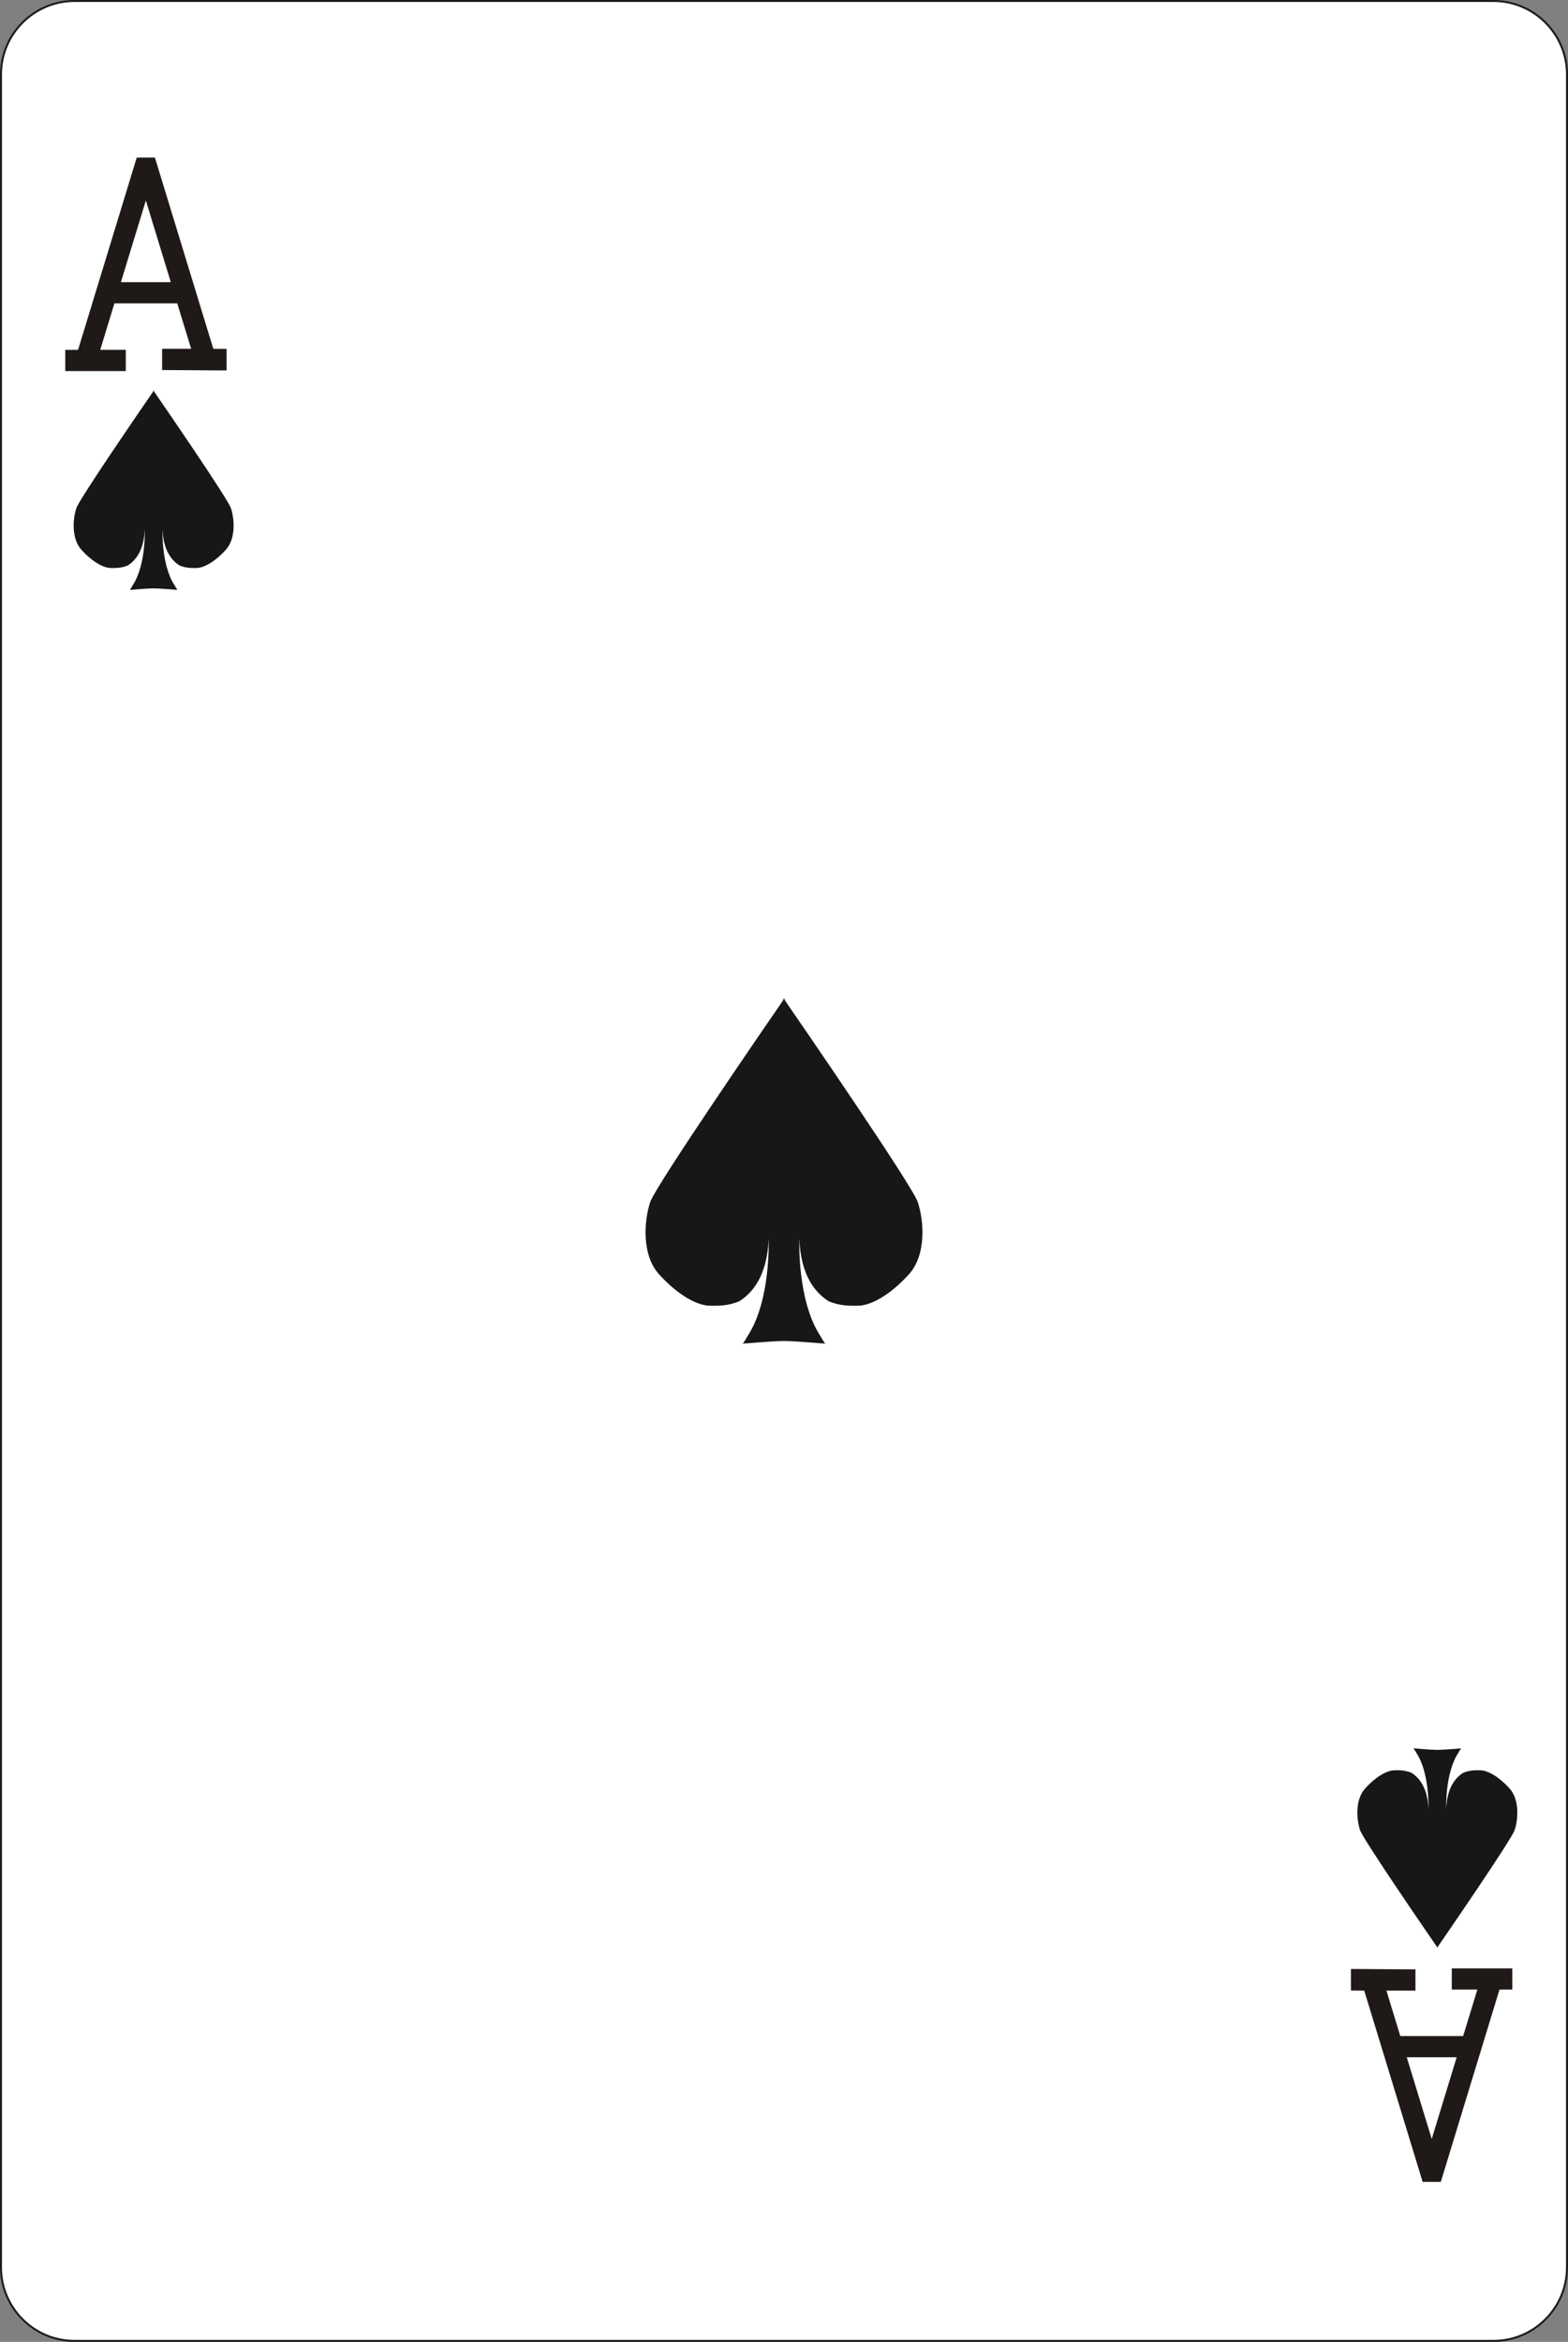 <?xml version="1.0" encoding="utf-8"?>
<!-- Generator: Adobe Illustrator 16.0.0, SVG Export Plug-In . SVG Version: 6.00 Build 0)  -->
<!DOCTYPE svg PUBLIC "-//W3C//DTD SVG 1.1//EN" "http://www.w3.org/Graphics/SVG/1.1/DTD/svg11.dtd">
<svg version="1.1" id="Layer_1" xmlns="http://www.w3.org/2000/svg" xmlns:xlink="http://www.w3.org/1999/xlink" x="0px" y="0px"
	 width="170.658px" height="254.813px" viewBox="25.099 4.075 170.658 254.813"
	 enable-background="new 25.099 4.075 170.658 254.813" xml:space="preserve">
<rect x="25.099" y="4.075" width="170.658" height="254.813" fill="#808080" stroke="none"/>
<g>
	<path fill="#FFFFFF" d="M33.196,4.183h154.463c4.396,0,7.989,3.595,7.989,7.989V250.79c0,4.396-3.596,7.99-7.989,7.99H33.196
		c-4.395,0-7.989-3.596-7.989-7.99V12.172C25.207,7.778,28.802,4.183,33.196,4.183z"/>
	<path fill="none" stroke="#1F1A17" stroke-width="0.216" stroke-miterlimit="10" d="M33.196,4.183h154.463
		c4.396,0,7.989,3.595,7.989,7.989V250.79c0,4.396-3.596,7.99-7.989,7.99H33.196c-4.395,0-7.989-3.596-7.989-7.99V12.172
		C25.207,7.778,28.802,4.183,33.196,4.183z"/>
	<path fill="#1F1A17" d="M40.973,25.889l-2.715,8.887h5.43L40.973,25.889z M32.203,42.141h1.392
		c2.096-6.857,4.327-14.176,6.387-20.92l1.977-0.003c2.104,6.887,4.245,13.896,6.358,20.813l1.446,0.011v2.338
		c-2.32,0-4.651-0.041-7.02-0.041V42.03h3.161l-1.512-4.947h-6.84l-1.545,5.057h2.783v2.309h-6.588L32.203,42.141L32.203,42.141z"/>
	<path fill="#1F1A17" d="M180.925,236.809l2.716-8.887h-5.431L180.925,236.809z M189.693,220.556h-1.392
		c-2.095,6.858-4.327,14.176-6.386,20.92l-1.979,0.003c-2.104-6.887-4.244-13.896-6.357-20.813l-1.446-0.012v-2.338
		c2.32,0,4.651,0.042,7.021,0.042v2.308h-3.16l1.511,4.947h6.841l1.545-5.057h-2.783v-2.309h6.588v2.308H189.693z"/>
	<path fill="#171717" d="M50.229,59.361c-0.361-1.068-7.599-11.581-8.373-12.704v-0.104c-0.002,0.002-0.016,0.021-0.036,0.053
		c-0.021-0.031-0.035-0.051-0.036-0.053v0.104c-0.774,1.123-8.012,11.636-8.373,12.704c-0.381,1.128-0.567,3.296,0.548,4.535
		c1.115,1.238,2.354,1.982,3.221,1.982c0.394,0,1.052,0.042,1.818-0.273c0.876-0.547,1.766-1.656,1.855-3.912
		c0,0,0.157,3.856-1.329,6.098c-0.093,0.175-0.189,0.337-0.298,0.47c0,0,2.02-0.17,2.594-0.166c0.574-0.005,2.594,0.166,2.594,0.166
		c-0.108-0.133-0.205-0.295-0.299-0.47c-1.485-2.242-1.328-6.098-1.328-6.098c0.089,2.256,0.979,3.365,1.855,3.912
		c0.767,0.315,1.425,0.273,1.817,0.273c0.868,0,2.106-0.744,3.222-1.982C50.796,62.657,50.609,60.489,50.229,59.361"/>
	<path fill="#171717" d="M124.984,134.865c-0.625-1.85-13.154-20.049-14.494-21.994v-0.18c-0.004,0.002-0.026,0.037-0.063,0.09
		c-0.034-0.054-0.061-0.088-0.063-0.09v0.18c-1.34,1.945-13.868,20.145-14.495,21.994c-0.659,1.952-0.981,5.708,0.948,7.85
		c1.931,2.146,4.076,3.433,5.577,3.433c0.68,0,1.819,0.074,3.148-0.474c1.516-0.945,3.057-2.865,3.211-6.771
		c0,0,0.271,6.676-2.3,10.557c-0.161,0.301-0.329,0.584-0.517,0.813c0,0,3.497-0.296,4.49-0.287c0.994-0.009,4.49,0.287,4.49,0.287
		c-0.187-0.231-0.354-0.513-0.517-0.813c-2.571-3.881-2.299-10.557-2.299-10.557c0.152,3.906,1.694,5.826,3.211,6.771
		c1.326,0.548,2.467,0.474,3.146,0.474c1.503,0,3.647-1.287,5.577-3.433C125.968,140.571,125.646,136.817,124.984,134.865"/>
	<path fill="#171717" d="M173.128,203.211c0.36,1.067,7.599,11.58,8.373,12.705v0.104c0.001-0.001,0.015-0.021,0.036-0.053
		c0.021,0.031,0.033,0.052,0.035,0.053v-0.104c0.775-1.125,8.012-11.638,8.373-12.705c0.382-1.127,0.566-3.297-0.547-4.535
		c-1.115-1.239-2.354-1.982-3.223-1.982c-0.393,0-1.051-0.043-1.818,0.271c-0.875,0.548-1.766,1.656-1.854,3.912
		c0,0-0.156-3.854,1.328-6.098c0.093-0.174,0.189-0.337,0.299-0.47c0,0-2.02,0.171-2.594,0.166
		c-0.574,0.005-2.594-0.166-2.594-0.166c0.106,0.133,0.205,0.295,0.298,0.47c1.485,2.242,1.327,6.098,1.327,6.098
		c-0.088-2.256-0.979-3.364-1.854-3.912c-0.767-0.314-1.426-0.271-1.818-0.271c-0.867,0-2.105,0.743-3.221,1.982
		C172.561,199.917,172.746,202.084,173.128,203.211"/>
</g>
</svg>

